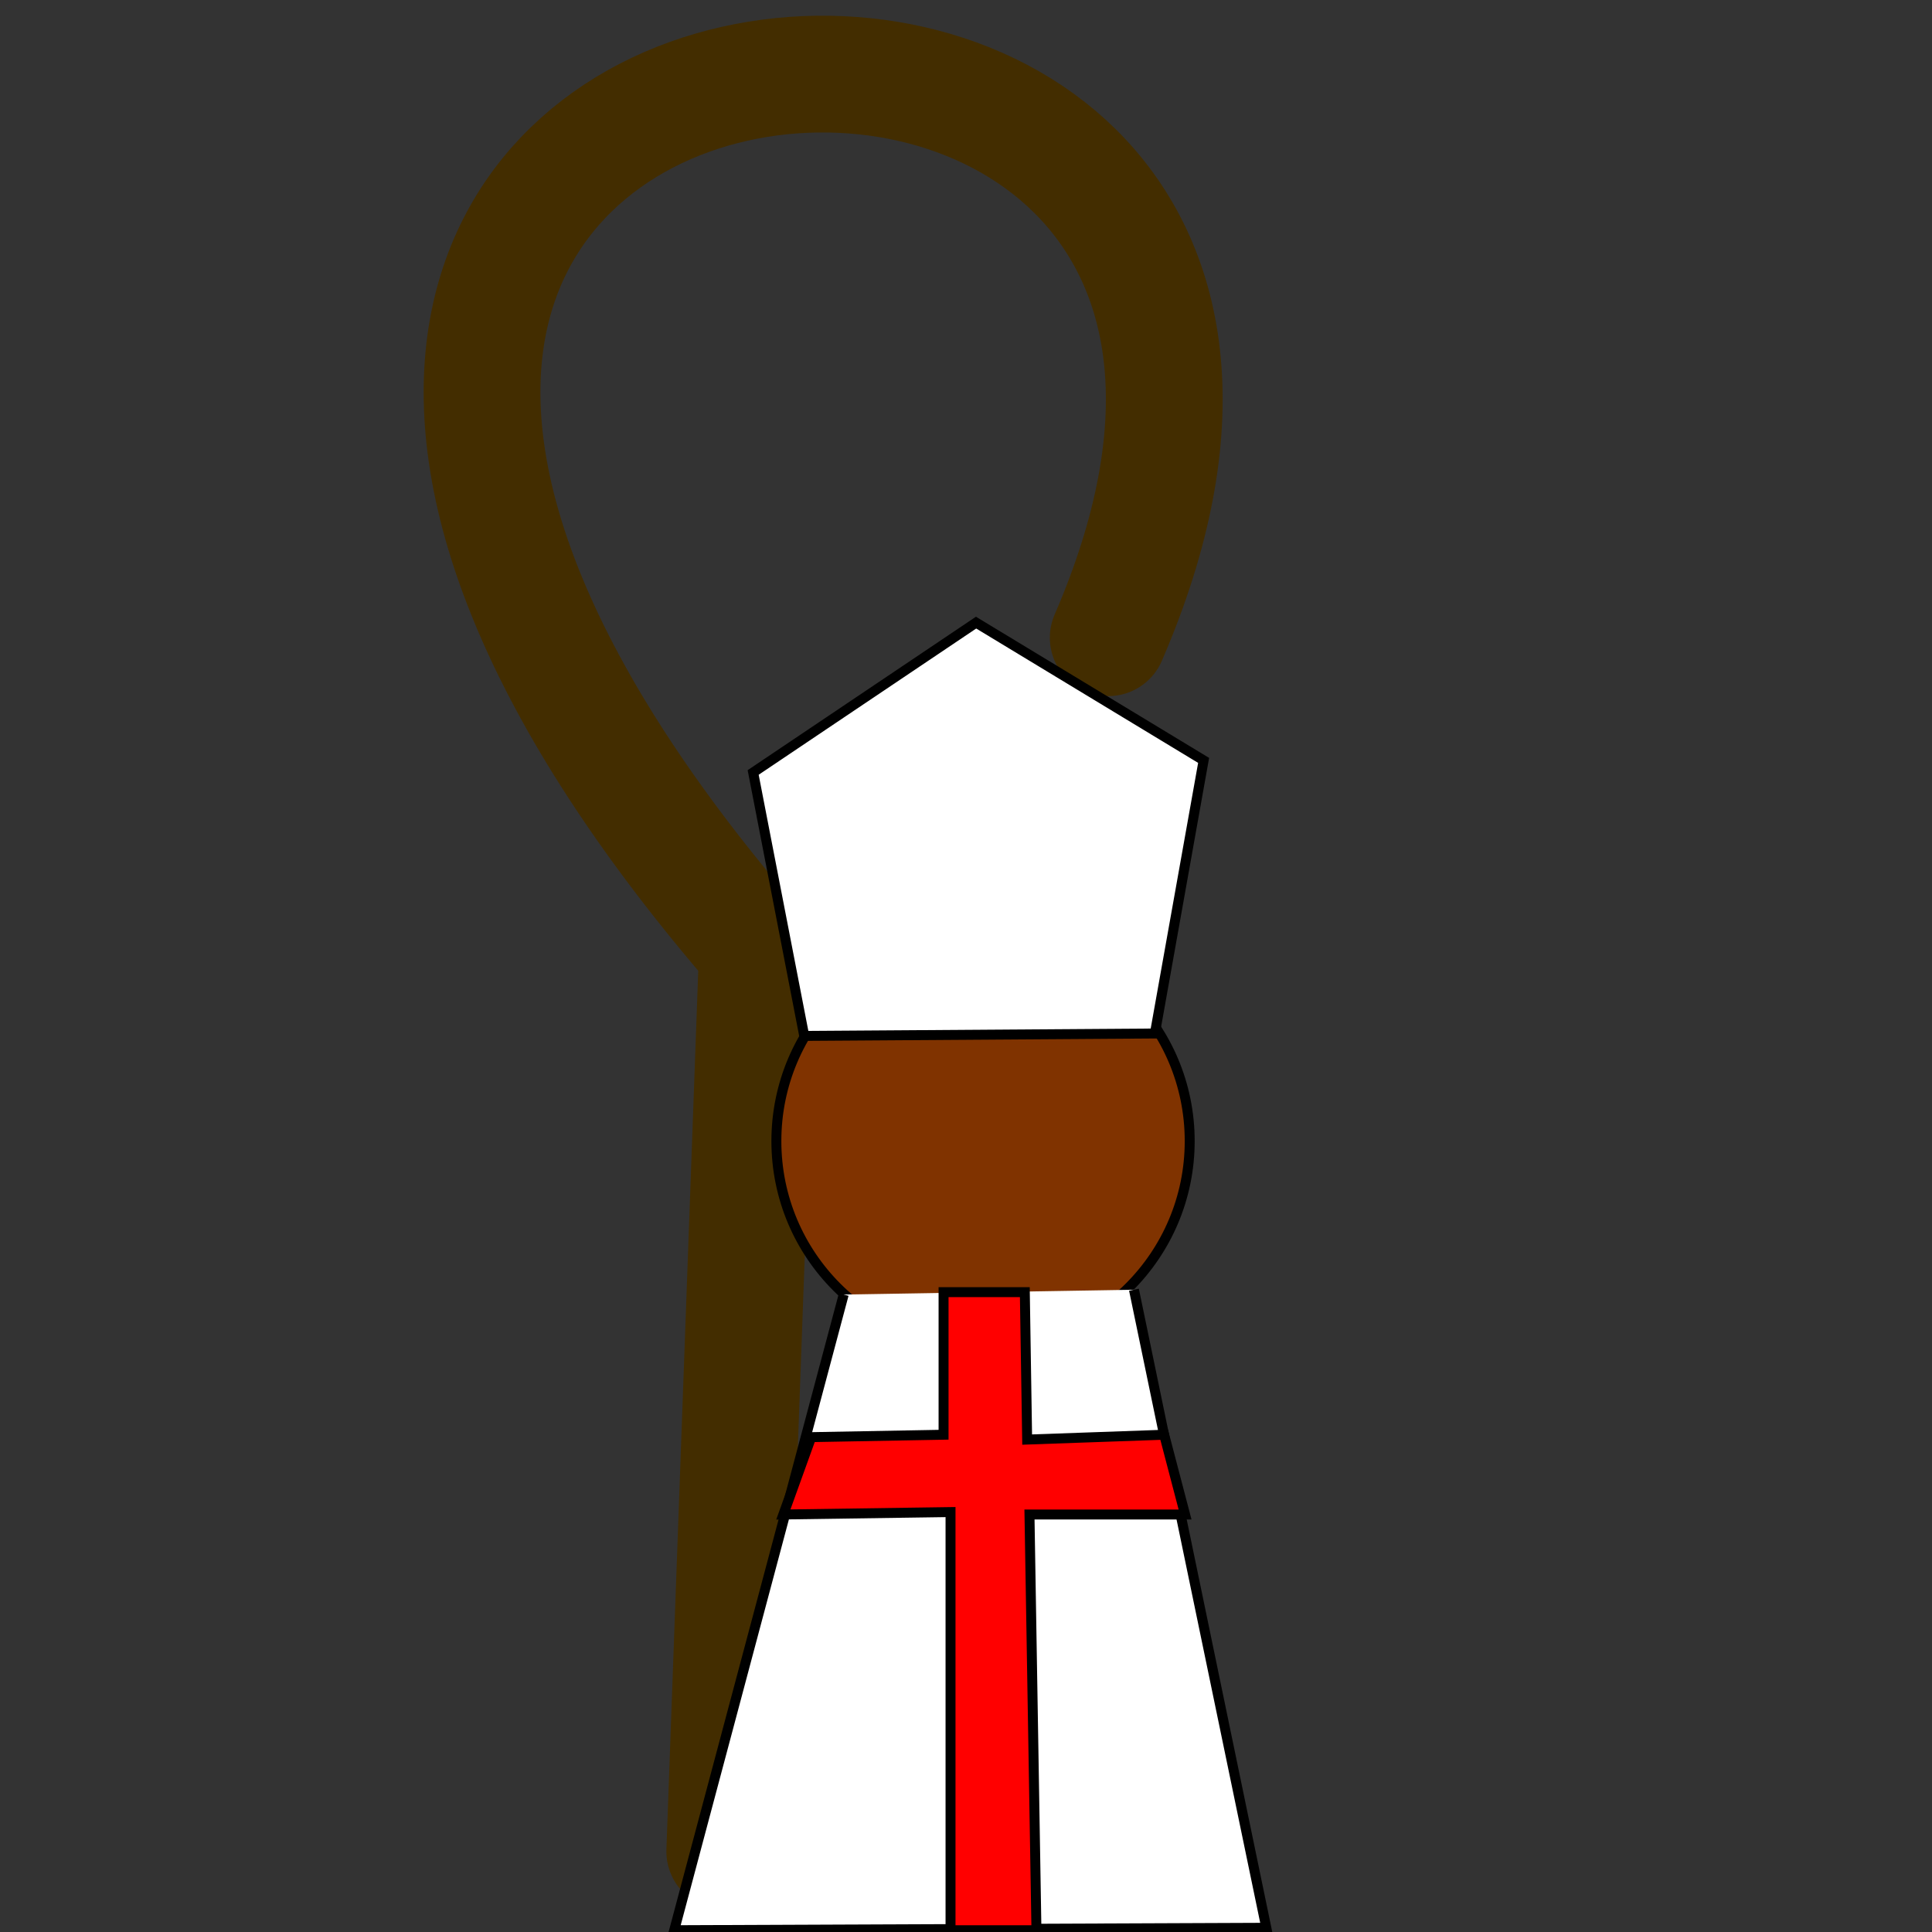 <?xml version="1.0" encoding="UTF-8" standalone="no"?>
<!-- Created with Inkscape (http://www.inkscape.org/) -->

<svg
   xmlns:dc="http://purl.org/dc/elements/1.1/"
   xmlns:cc="http://creativecommons.org/ns#"
   xmlns:rdf="http://www.w3.org/1999/02/22-rdf-syntax-ns#"
   xmlns:svg="http://www.w3.org/2000/svg"
   xmlns="http://www.w3.org/2000/svg"
   xmlns:sodipodi="http://sodipodi.sourceforge.net/DTD/sodipodi-0.dtd"
   xmlns:inkscape="http://www.inkscape.org/namespaces/inkscape"
   width="480"
   height="480"
   viewBox="0 0 127 127"
   version="1.1"
   id="svg8"
   inkscape:version="0.92.2 5c3e80d, 2017-08-06"
   sodipodi:docname="bishop_back.svg">
  <rect x="0" y="0" width="127" height="127" fill="#333333" stroke="none"/>
  <defs
     id="defs2" />
  <sodipodi:namedview
     id="base"
     pagecolor="#ffffff"
     bordercolor="#666666"
     borderopacity="1.0"
     inkscape:pageopacity="0.0"
     inkscape:pageshadow="2"
     inkscape:zoom="1.4"
     inkscape:cx="213.13727"
     inkscape:cy="234.88167"
     inkscape:document-units="mm"
     inkscape:current-layer="layer1"
     showgrid="false"
     units="px"
     inkscape:window-width="1920"
     inkscape:window-height="956"
     inkscape:window-x="1280"
     inkscape:window-y="0"
     inkscape:window-maximized="1" />
  <g
     inkscape:label="Layer 1"
     inkscape:groupmode="layer"
     id="layer1"
     transform="translate(0,-170)">
    <path
       style="opacity:1;fill:none;fill-rule:evenodd;stroke:#432d00;stroke-width:7.675;stroke-linecap:round;stroke-linejoin:round;stroke-miterlimit:4;stroke-dasharray:none;stroke-dashoffset:42.65;stroke-opacity:1"
       d="m 47.642,291.699 2.147,-59.242 c -59.056,-68.249 47.399,-76.778 23.06,-20.536"
       id="path10114"
       inkscape:connector-curvature="0"
       sodipodi:nodetypes="ccc" />
    <ellipse
       style="opacity:1;fill:#803300;fill-opacity:1;stroke:#000000;stroke-width:0.654;stroke-linecap:butt;stroke-linejoin:round;stroke-miterlimit:4;stroke-dasharray:none;stroke-dashoffset:161.197;stroke-opacity:0.99"
       id="path6831"
       cx="-64.62"
       cy="245.008"
       rx="13.585"
       ry="13.584"
       transform="scale(-1,1)" />
    <path
       style="fill:#ffffff;fill-rule:evenodd;stroke:#000000;stroke-width:0.654;stroke-linecap:butt;stroke-linejoin:miter;stroke-miterlimit:4;stroke-dasharray:none;stroke-opacity:1"
       d="m 74.541,254.779 8.7,41.944 -38.922,0.159 11.142,-41.785"
       id="path7446"
       inkscape:connector-curvature="0" />
    <path
       style="fill:#ff0000;fill-rule:evenodd;stroke:#000000;stroke-width:0.654;stroke-linecap:butt;stroke-linejoin:miter;stroke-miterlimit:4;stroke-dasharray:none;stroke-opacity:1"
       d="m 67.367,254.938 0.153,9.692 9.006,-0.318 1.374,5.243 H 67.673 l 0.458,27.327 h -5.648 v -27.486 l -10.99,0.159 1.832,-5.084 8.7,-0.159 v -9.374 z"
       id="path7448"
       inkscape:connector-curvature="0" />
    <path
       style="fill:#ffffff;fill-rule:evenodd;stroke:#000000;stroke-width:0.654;stroke-linecap:butt;stroke-linejoin:miter;stroke-miterlimit:4;stroke-dasharray:none;stroke-opacity:1"
       d="m 64.162,210.928 14.958,9.056 -3.205,17.953 -23.048,0.159 -3.358,-17.318 z"
       id="path6815"
       inkscape:connector-curvature="0" />
  </g>
</svg>
